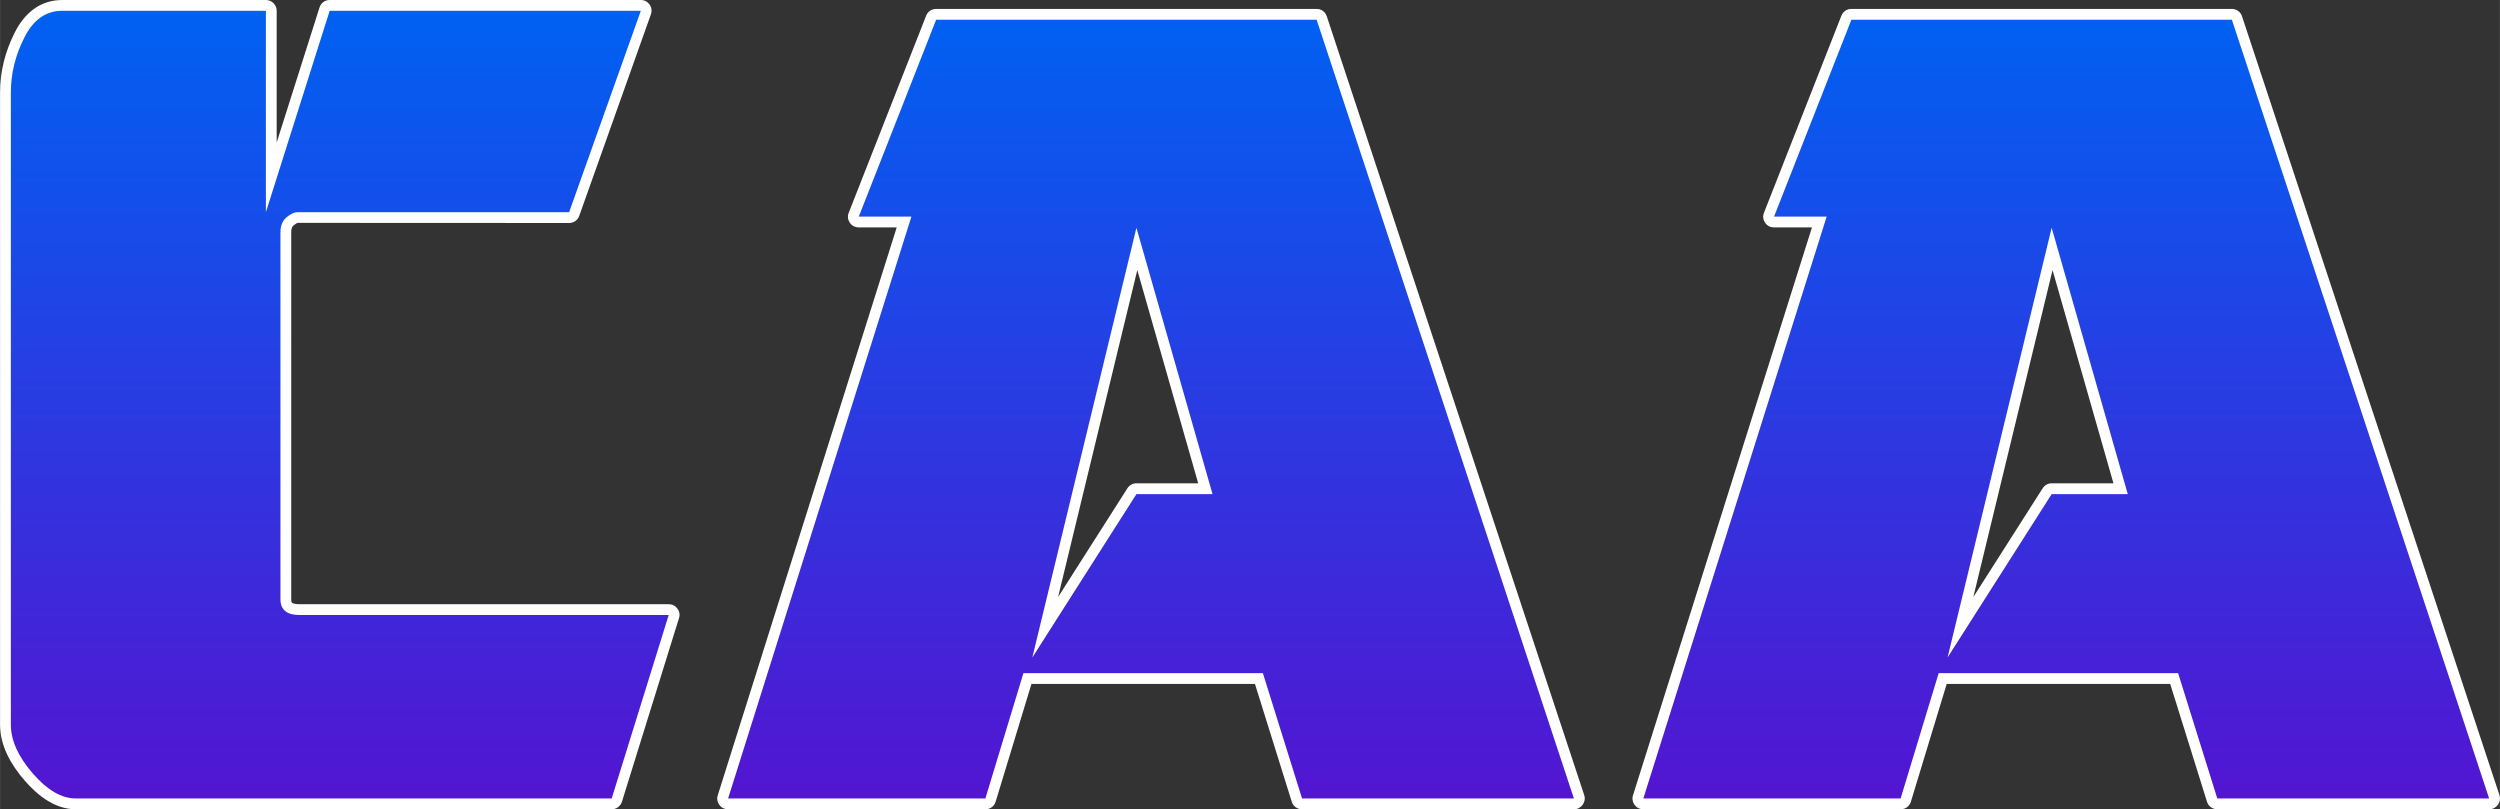 <?xml version="1.0" encoding="UTF-8"?>
<!DOCTYPE svg PUBLIC "-//W3C//DTD SVG 1.1//EN" "http://www.w3.org/Graphics/SVG/1.1/DTD/svg11.dtd">
<!-- Creator: CorelDRAW X7 -->
<svg xmlns="http://www.w3.org/2000/svg" xml:space="preserve" width="199.09mm" height="64.447mm" version="1.1" style="shape-rendering:geometricPrecision; text-rendering:geometricPrecision; image-rendering:optimizeQuality; fill-rule:evenodd; clip-rule:evenodd"
viewBox="0 0 19909 6445"
 xmlns:xlink="http://www.w3.org/1999/xlink">
 <rect x="0" y="0" width="19909" height="6445" fill="#333333" stroke="none"/>
 <defs>
  <style type="text/css">
   <![CDATA[
    .fil0 {fill:url(#id0)}
    .fil1 {fill:url(#id1);fill-rule:nonzero}
   ]]>
  </style>
  <linearGradient id="id0" gradientUnits="userSpaceOnUse" x1="9954.63" y1="0" x2="9954.63" y2="6444.8">
   <stop offset="0" style="stop-opacity:1; stop-color:white"/>
   <stop offset="1" style="stop-opacity:1; stop-color:white"/>
  </linearGradient>
  <linearGradient id="id1" gradientUnits="userSpaceOnUse" x1="9954.5" y1="85.801" x2="9954.5" y2="6359">
   <stop offset="0" style="stop-opacity:1; stop-color:#0061F2"/>
   <stop offset="1" style="stop-opacity:1; stop-color:#5315D1"/>
  </linearGradient>
 </defs>
 <g id="Layer_x0020_1">
  <g id="_1912367380720">
   <path class="fil0" d="M2203 1135l341 -1075c11,-36 43,-60 81,-60l2478 0c28,0 53,13 70,36 16,24 20,51 10,79l-570 1603c-12,35 -44,58 -81,58l-2162 -1c-9,2 -27,16 -33,21 -16,13 -18,36 -18,54l0 2923c0,6 1,20 5,26 9,11 48,13 61,13l2940 0c29,0 53,12 69,35 17,22 22,49 13,76l-454 1461c-12,37 -44,61 -82,61l-4268 0c-167,0 -305,-111 -408,-230 -108,-125 -195,-275 -195,-444l0 -5035c0,-167 41,-326 116,-475 78,-155 201,-261 380,-261l1621 0c48,0 86,39 86,86l0 1049zm7791 4312l-1780 0 -285 937c-11,37 -44,61 -82,61l-2049 0c-29,0 -53,-12 -70,-35 -16,-23 -21,-50 -12,-77l1425 -4522 -302 0c-30,0 -55,-13 -71,-37 -17,-24 -20,-53 -9,-80l616 -1568c13,-34 44,-55 80,-55l3030 0c37,0 69,23 81,59l2050 6202c9,27 4,54 -12,77 -17,23 -41,36 -70,36l-2165 0c-38,0 -71,-24 -82,-60l-293 -938zm7289 0l-1780 0 -285 937c-11,37 -43,61 -82,61l-2049 0c-29,0 -53,-12 -70,-35 -16,-23 -21,-50 -12,-77l1425 -4522 -302 0c-30,0 -55,-13 -71,-37 -17,-24 -20,-53 -9,-80l616 -1568c13,-34 44,-55 80,-55l3030 0c37,0 69,23 81,59l2050 6202c9,27 4,54 -12,77 -17,23 -41,36 -70,36l-2165 0c-38,0 -71,-24 -82,-60l-293 -938zm-7741 -1598l-485 -1698 -631 2604 552 -866c16,-25 42,-40 72,-40l492 0zm7289 0l-485 -1698 -631 2604 552 -866c16,-25 42,-40 72,-40l492 0z"/>
  </g>
  <path class="fil1" d="M5325 4898l-454 1461 -4268 0c-113,0 -228,-67 -343,-200 -116,-134 -174,-263 -174,-388l0 -5035c0,-148 35,-294 107,-436 71,-143 172,-214 303,-214l1621 0 0 1604 508 -1604 2478 0 -571 1604 -2165 0c-24,0 -52,13 -85,40 -32,27 -49,67 -49,120l0 2923c0,83 51,125 152,125l2940 0zm7209 1461l-2165 0 -312 -998 -1907 0 -303 998 -2049 0 1460 -4634 -419 0 616 -1568 3030 0 2049 6202zm-2878 -2424l-606 -2121 -829 3422 829 -1301 606 0zm10167 2424l-2165 0 -312 -998 -1907 0 -303 998 -2049 0 1460 -4634 -419 0 616 -1568 3030 0 2049 6202zm-2878 -2424l-606 -2121 -829 3422 829 -1301 606 0z"/>
 </g>
</svg>
